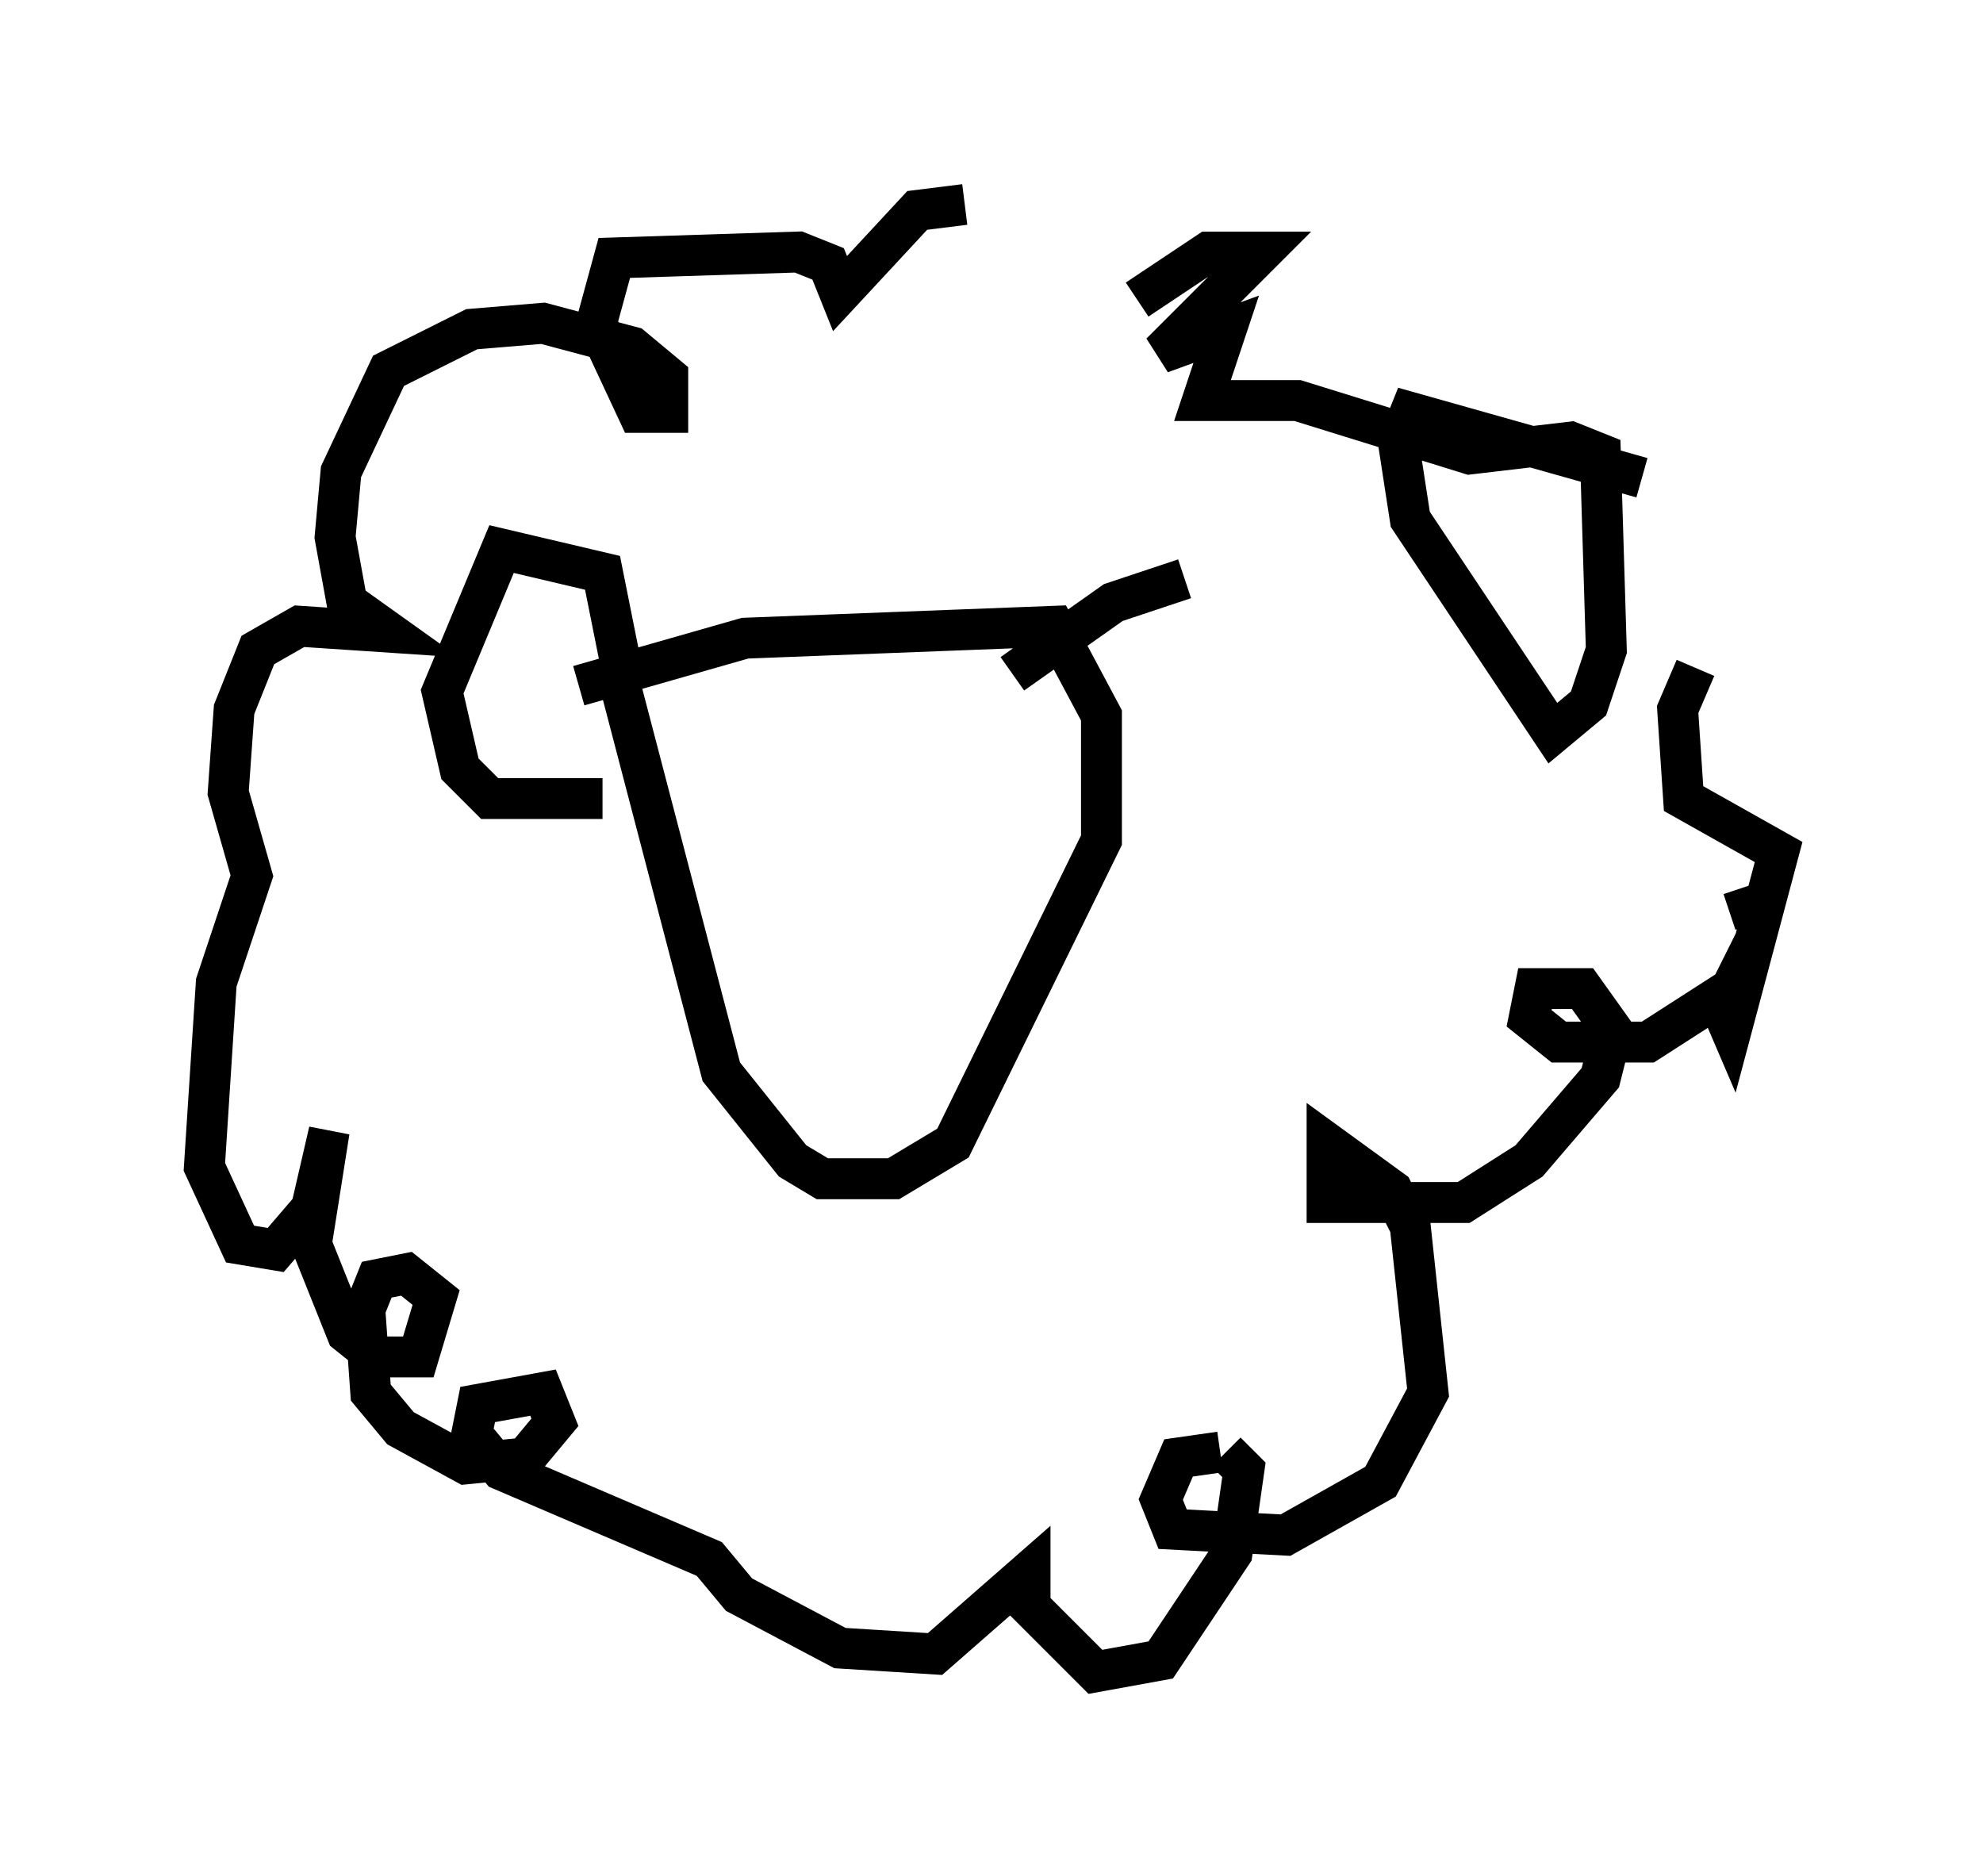 <?xml version="1.0" encoding="utf-8" ?>
<svg baseProfile="full" height="45.877" version="1.1" width="48.492" xmlns="http://www.w3.org/2000/svg" xmlns:ev="http://www.w3.org/2001/xml-events" xmlns:xlink="http://www.w3.org/1999/xlink"><defs /><rect fill="white" height="45.877" width="48.492" x="0" y="0" /><path d="M25.916, 6.017 m-2.324, -1.017 l-1.162, 0.145 -1.888, 2.034 l-0.291, -0.726 -0.726, -0.291 l-4.503, 0.145 -0.436, 1.598 l1.017, 2.179 0.726, 0.0 l0.0, -0.872 -0.872, -0.726 l-2.179, -0.581 -1.743, 0.145 l-2.034, 1.017 -1.162, 2.469 l-0.145, 1.598 0.291, 1.598 l1.017, 0.726 -2.179, -0.145 l-1.017, 0.581 -0.581, 1.453 l-0.145, 2.034 0.581, 2.034 l-0.872, 2.615 -0.291, 4.503 l0.872, 1.888 0.872, 0.145 l0.872, -1.017 0.436, -1.888 l-0.436, 2.76 0.872, 2.179 l0.726, 0.581 1.017, 0.0 l0.436, -1.453 -0.726, -0.581 l-0.726, 0.145 -0.291, 0.726 l0.145, 2.034 0.726, 0.872 l1.598, 0.872 1.453, -0.145 l0.726, -0.872 -0.291, -0.726 l-1.598, 0.291 -0.145, 0.726 l0.726, 0.872 5.084, 2.179 l0.726, 0.872 2.469, 1.307 l2.324, 0.145 2.324, -2.034 l0.0, 0.872 1.598, 1.598 l1.598, -0.291 1.743, -2.615 l0.291, -2.034 -0.436, -0.436 m-0.145, 0.0 l-1.017, 0.145 -0.436, 1.017 l0.291, 0.726 2.76, 0.145 l2.324, -1.307 1.162, -2.179 l-0.436, -4.067 -0.436, -0.872 l-1.598, -1.162 0.0, 1.453 l3.341, 0.0 1.598, -1.017 l1.743, -2.034 0.291, -1.162 l-0.726, -1.017 -1.162, 0.0 l-0.145, 0.726 0.726, 0.581 l2.179, 0.0 2.034, -1.307 l0.581, -1.162 m0.0, -0.436 l-0.291, -0.872 m-2.469, -10.022 l-5.665, -1.598 -0.291, 0.726 l0.291, 1.888 3.486, 5.229 l0.872, -0.726 0.436, -1.307 l-0.145, -4.793 -0.726, -0.291 l-2.469, 0.291 -4.212, -1.307 l-2.324, 0.0 0.581, -1.743 l-1.598, 0.581 2.469, -2.469 l-1.307, 0.0 -1.743, 1.162 m13.654, 9.006 l-0.436, 1.017 0.145, 2.179 l2.324, 1.307 -1.162, 4.358 l-0.436, -1.017 m-27.743, -7.408 l4.067, -1.162 7.553, -0.291 l1.162, 2.179 0.0, 3.05 l-3.631, 7.408 -1.453, 0.872 l-1.743, 0.0 -0.726, -0.436 l-1.743, -2.179 -2.469, -9.441 m0.0, -0.581 l-0.436, -2.179 -2.469, -0.581 l-1.453, 3.486 0.436, 1.888 l0.726, 0.726 2.76, 0.0 m10.022, -3.05 l2.469, -1.743 1.743, -0.581 " fill="none" stroke="black" stroke-width="1" /></svg>